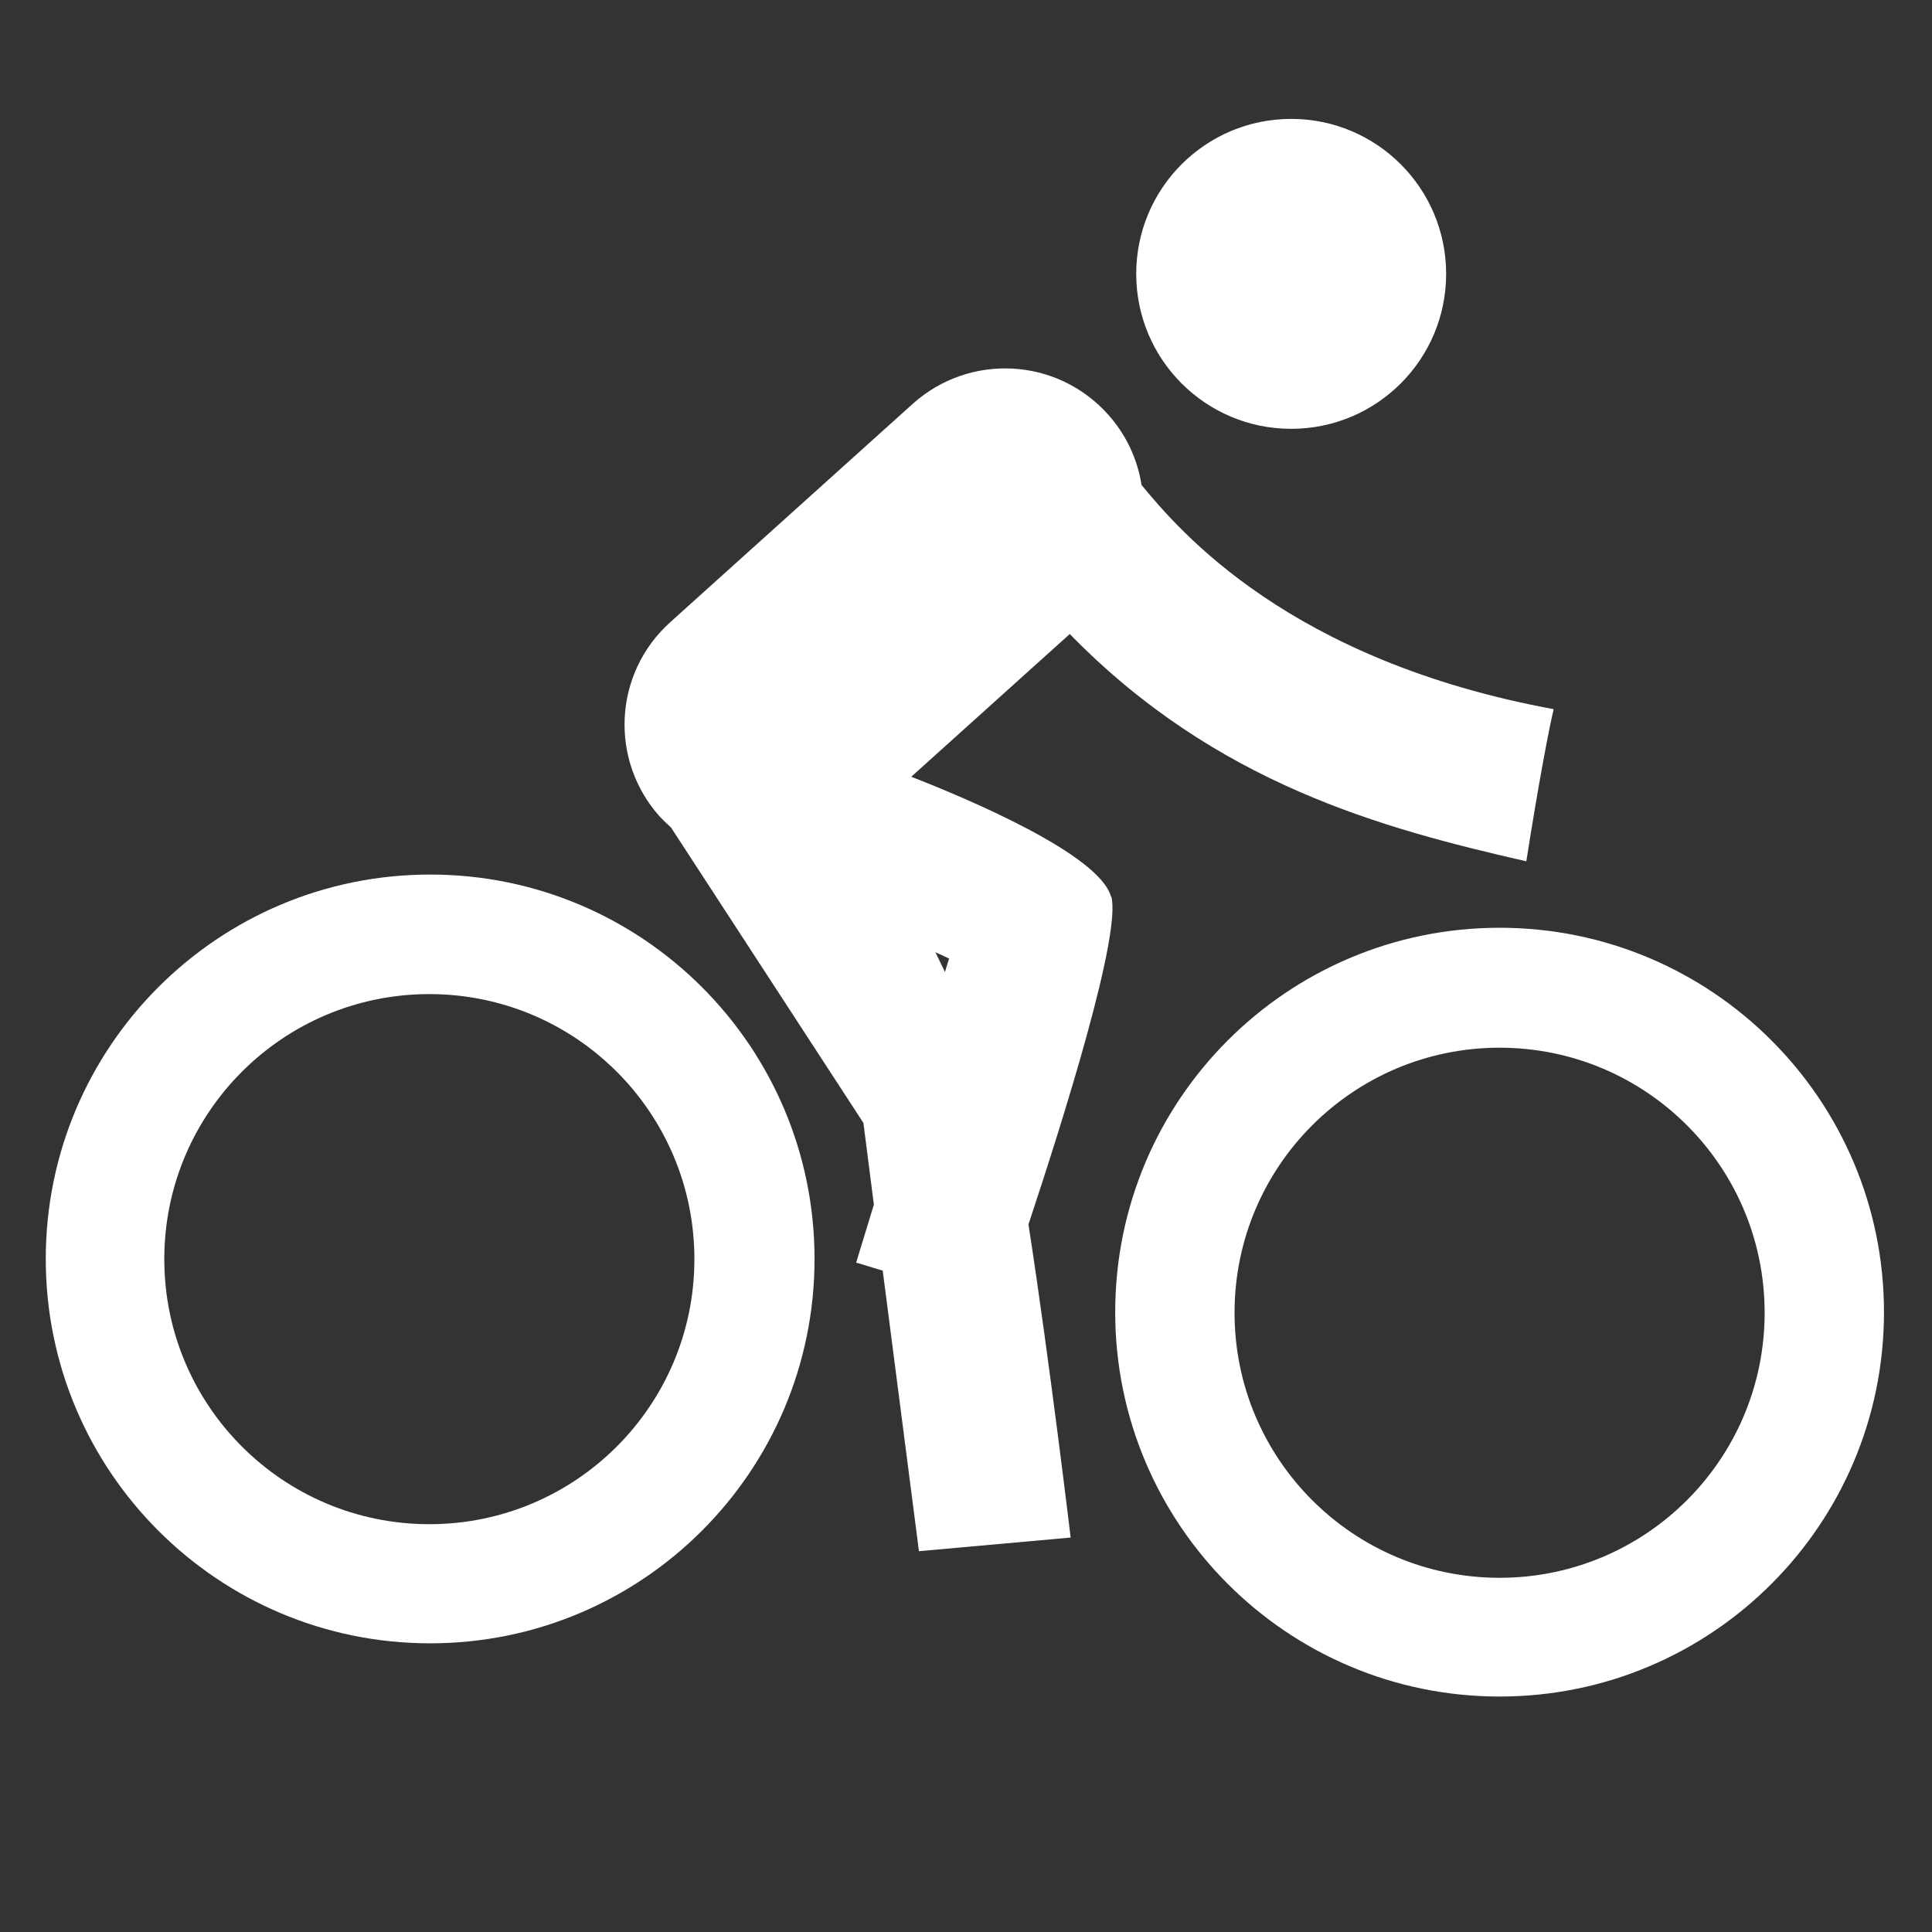 <svg xmlns="http://www.w3.org/2000/svg" width="480" height="480"><rect width="100%" height="100%" fill="#333333" stroke="none"/><path fill="#fff" fill-rule="evenodd" d="M374.75-98.38c-36.58 0-67.38-30.8-67.38-67.38s30.8-67.38 67.38-67.38 67.38 30.8 67.38 67.38-30.8 67.38-67.38 67.38zm0-163.62c-53.9 0-96.25 42.35-96.25 96.25s42.35 96.25 96.25 96.25S471-111.85 471-165.75 428.65-262 374.75-262zM263.1-337.08l15.4 15.4c25.02 25.02 57.75 40.42 98.17 40.42v-38.5c-28.88 0-51.97-11.55-69.3-28.88L270.8-385.2c-9.62-7.7-19.25-11.55-30.8-11.55s-21.18 3.85-26.95 11.55l-53.9 53.9c-7.7 7.7-11.55 17.32-11.55 26.95 0 11.55 3.85 21.18 11.55 26.95l61.6 53.9v96.25h38.5V-246.6l-42.35-44.27 46.2-46.2zM105.25-98.38c-36.57 0-67.38-30.8-67.38-67.38s30.8-67.38 67.38-67.38 67.38 30.8 67.38 67.38-30.8 67.38-67.38 67.38zm0-163.62C51.35-262 9-219.65 9-165.75S51.35-69.5 105.25-69.5s96.25-42.35 96.25-96.25S159.15-262 105.25-262zm202.13-125.12c21.17 0 38.5-17.33 38.5-38.5s-17.33-38.5-38.5-38.5-38.5 17.33-38.5 38.5 17.32 38.5 38.5 38.5zm299.3 285.8c36.36 0 65.84-29.48 65.84-65.85s-29.48-65.85-65.85-65.85c-36.37 0-65.85 29.48-65.85 65.85s29.5 65.85 65.85 65.85zm265.9-7.68c36.36 0 65.84-29.48 65.84-65.85 0-36.37-29.48-65.85-65.85-65.85-36.37 0-65.85 29.48-65.85 65.85 0 36.37 29.48 65.85 65.85 65.85zm-78.25-286.27c21.26 0 38.5-17.24 38.5-38.5s-17.24-38.5-38.5-38.5-38.5 17.24-38.5 38.5 17.23 38.5 38.5 38.5zM661.73-276.3c-2.24-1.2-4.38-2.66-6.37-4.4-14.3-12.43-15.8-34.1-3.38-48.4l53.23-61.23c12.5-14.3 34.1-15.82 48.4-3.4 5.4 4.7 9 10.7 10.7 17.1 1.4 1.5 39.3 41.2 110.7 51.45-.8 4-4.3 17.92-6.3 37.76-10.7-1.93-77.5-13.3-117.9-50.77l-40.3 46.5c4.4 3.1 49.5 34 54.3 41 2.5 3.6 9 28.4 15.1 53 10.3-41.7 47.9-72.6 92.8-72.6 52.8 0 95.5 42.8 95.5 95.5s-42.7 95.5-95.5 95.5c-41.5 0-76.8-26.4-90-63.4l-27.1 7.6L741-192c-6.1 28.6-13.73 59.8-13.73 59.8l-28.64-7.14c-11.85 39.3-48.3 67.98-91.5 67.98-52.74 0-95.5-42.76-95.5-95.5s42.76-95.5 95.5-95.5c46.4 0 85.06 33.1 93.7 76.95l9.45-41-48.3-49.5z" clip-rule="evenodd"/><circle cx="1287.33" cy="-437.77" r="38.5" fill="#fff" fill-rule="evenodd" clip-rule="evenodd"/><path fill="#fff" fill-rule="evenodd" d="M1372.57-277.5c-52.74 0-95.5 42.76-95.5 95.5 0 1.98.06 3.94.18 5.88-8.6-28.2-18.78-61.03-21.2-66.16l-.27-.52c.7-6.77.45-11.76-1.3-13.83-7.28-8.65-36.6-27.95-49.05-35.97l41.36-47.58c41.7 35.82 108.5 44.8 119.2 46.36 1.3-19.9 4.3-33.92 5-37.96-63.7-6.86-101.7-37.85-110.5-45.75-1.6-6.83-5.3-13.24-10.9-18.2-14.3-12.42-36-10.9-48.4 3.4L1148-331.1c-12.44 14.3-10.93 35.97 3.37 48.4 2.03 1.76 4.2 3.25 6.48 4.45l4.83 3.6 50.67 45.3-12.77 43.52c-8.66-43.84-47.3-76.9-93.7-76.9-52.73 0-95.5 42.76-95.5 95.5s42.77 95.5 95.5 95.5c49.73 0 90.57-38 95.1-86.53l28.85 8.16s3.42-9.9 7.75-23.7l14.05 51.67 37.36-11.8-.1-.2c16.5 28.48 47.3 47.62 82.6 47.62 52.7 0 95.5-42.8 95.5-95.5 0-52.8-42.8-95.5-95.5-95.5zm-265.9 176.18c-36.37 0-65.85-29.48-65.85-65.85 0-36.37 29.48-65.85 65.85-65.85s65.85 29.48 65.85 65.85c0 36.37-29.48 65.85-65.85 65.85zm265.9-14.68c-36.37 0-65.85-29.48-65.85-65.85 0-36.37 29.48-65.85 65.85-65.85s65.85 29.48 65.85 65.85c0 36.37-29.5 65.85-65.85 65.85zm387.1-157.1c-5.37-8.3-41.32-22.6-50.9-26.3l35.72-44.1c42.3 34.54 108.5 42.27 119.2 43.63.9-19.92 3.7-34 4.3-38.04-62.9-5.7-101.3-35.3-110.9-43.5-1.8-6.9-5.7-13.2-11.6-18-14.8-12-36.4-9.7-48.3 5l-51.1 63c-12 14.7-9.7 36.3 5 48.2l2 1.5 59.4 63.6-9.4 41.6 24.3 6.3 15.5 55.7 36.8-10.9s-18.6-65.8-27.8-95.1c6.8-22.7 11.9-45.8 7.4-53zm-152.8 9.38c-52.73 0-95.5 42.76-95.5 95.5s42.77 95.5 95.5 95.5 95.5-42.76 95.5-95.5-42.75-95.5-95.5-95.5zm-.2 161.4c-36.37 0-65.85-29.48-65.85-65.85 0-36.37 29.48-65.85 65.85-65.85s65.85 29.48 65.85 65.85c0 36.37-29.48 65.85-65.85 65.85z" clip-rule="evenodd"/><circle cx="1785.33" cy="-440.29" r="38.5" fill="#fff" fill-rule="evenodd" clip-rule="evenodd"/><path fill="#fff" fill-rule="evenodd" d="M1872.57-282.5c-52.74 0-95.5 42.76-95.5 95.5s42.76 95.5 95.5 95.5 95.5-42.76 95.5-95.5-42.76-95.5-95.5-95.5zm0 161.5c-36.37 0-65.85-29.48-65.85-65.85 0-36.37 29.48-65.85 65.85-65.85s65.85 29.48 65.85 65.85c0 36.37-29.5 65.85-65.85 65.85zm234.3-147.43c-52.73 0-95.5 42.76-95.5 95.5s42.77 95.5 95.5 95.5 95.5-42.76 95.5-95.5-42.75-95.5-95.5-95.5zm-.2 161.4c-36.37 0-65.85-29.5-65.85-65.86s29.48-65.8 65.85-65.8 65.85 29.5 65.85 65.9-29.48 65.9-65.85 65.9z" clip-rule="evenodd"/><circle cx="2288.79" cy="-441.68" r="38.5" fill="#fff" fill-rule="evenodd" clip-rule="evenodd"/><path fill="#fff" fill-rule="evenodd" d="M2372.57-285.22c-52.74 0-95.5 42.76-95.5 95.5s42.76 95.5 95.5 95.5 95.5-42.76 95.5-95.5-42.76-95.5-95.5-95.5zm0 161.5c-36.37 0-65.85-29.48-65.85-65.85 0-36.37 29.48-65.85 65.85-65.85s65.85 29.48 65.85 65.85c0 36.37-29.5 65.85-65.85 65.85z" clip-rule="evenodd"/><path fill="#fff" fill-rule="evenodd" d="M2264.92-285.23c-6.08-12.03-51.38-21.2-52.5-21.42l33.1-39.46c42.14 35.4 107.97 43.1 118.8 44.4.97-19.9 3.15-34.4 3.7-38.4-64.6-6.1-100.34-35.7-109.16-43.9-1.68-6.8-5.46-13.2-11.25-18-14.5-12.2-36.1-10.3-48.3 4.2l-52.1 62.1c-12.1 14.5-10.3 36 4.2 48.2l54.4 70.7 21.7 103.7 38.6-6.9s-6.6-30.4-13.1-59.3l2.1.3s16.2-94.3 10-106.5zm-38.95 32.18c-2.8-4.07-5.78-8.33-8.75-12.52l10.1 3.37-1.35 9.15z" clip-rule="evenodd"/><circle cx="2793.79" cy="-442.96" r="38.5" fill="#fff" fill-rule="evenodd" clip-rule="evenodd"/><path fill="#fff" fill-rule="evenodd" d="M2606.88-273.72c-52.74 0-95.5 42.76-95.5 95.5s42.76 95.5 95.5 95.5 95.5-42.76 95.5-95.5-42.76-95.5-95.5-95.5zm-.2 161.4c-36.38 0-65.86-29.48-65.86-65.85 0-36.37 29.48-65.85 65.85-65.85s65.85 29.48 65.85 65.85c0 36.37-29.48 65.85-65.85 65.85zm265.9-175.18c-52.75 0-95.5 42.76-95.5 95.5s42.75 95.5 95.5 95.5 95.5-42.76 95.5-95.5-42.77-95.5-95.5-95.5zm0 161.5c-36.38 0-65.86-29.48-65.86-65.85 0-36.37 29.48-65.85 65.85-65.85s65.85 29.48 65.85 65.85c0 36.37-29.5 65.85-65.85 65.85z" clip-rule="evenodd"/><path fill="#fff" fill-rule="evenodd" d="M2715.48-311.7l32.97-36.62c41.2 35.5 107.1 43.05 117.87 44.42.96-19.92 3.14-34.38 3.7-38.42-62.56-4.75-96.45-33.14-106.85-43.48-1.45-6.85-5-13.32-10.6-18.36-14.08-12.68-35.77-11.54-48.45 2.54l-54.3 60.3c-12.17 13.5-11.6 34.05.92 46.88l51.65 71.78 8.3 102.45 38.4-2.5s-2.4-32.6-4.7-62.5l27.3.9s1.8-90.7-2.3-105.4c-5.6-11.1-46.9-20.6-54.1-22.2zm-2.04 38.7l19.98 6.28.26 21.97c-5.3-8.14-13.06-18.76-20.24-28.26z" clip-rule="evenodd"/><circle cx="3300.79" cy="-442.96" r="38.5" fill="#fff" fill-rule="evenodd" clip-rule="evenodd"/><path fill="#fff" fill-rule="evenodd" d="M3372.57-287.5c-44.06 0-81.16 29.84-92.17 70.42-3.24-28.65-7.85-64.34-11.17-69.13-5.16-7.5-46.1-23.7-53.25-26.4l36.1-37.4c39.5 35.5 87.3 41.2 117.44 45.1.96-19.9 2.67-33.9 3.23-37.9-62.37-4.8-95.16-33.7-105.27-44.4-1.3-6.7-4.6-13-9.82-18-13.63-13.2-35.34-12.8-48.5.8L3152.8-346c-13.2 13.64-12.8 35.36.8 48.5 1 .97 2 1.84 3.05 2.65l47 63.96-2.4 33.2c-7-45.9-46.6-81-94.42-81-52.74 0-95.5 42.8-95.5 95.5s42.76 95.5 95.5 95.5c42.97 0 79.3-28.4 91.3-67.4l-1.5 20.8 38.68 2.8s4.3-53.7 5.8-86.1l5.1 42.3 31.7-4c6.2 46.9 46.2 83 94.7 83 52.8 0 95.5-42.7 95.5-95.5s-42.7-95.5-95.5-95.5zm-265.9 170.18c-36.37 0-65.85-29.48-65.85-65.85 0-36.37 29.48-65.85 65.85-65.85s65.85 29.48 65.85 65.85c0 36.37-29.48 65.85-65.85 65.85zm119.13-148.83l9.97 4.12 1.58 13.07c-2.86-4.72-6.98-10.77-11.55-17.2zM3372.57-126c-36.37 0-65.85-29.48-65.85-65.85 0-36.37 29.48-65.85 65.85-65.85s65.85 29.48 65.85 65.85c0 36.37-29.5 65.85-65.85 65.85z" clip-rule="evenodd"/><circle cx="3806.79" cy="-442.96" r="38.5" fill="#fff" fill-rule="evenodd" clip-rule="evenodd"/><path fill="#fff" fill-rule="evenodd" d="M3872.57-286.5c-43.84 0-80.8 29.54-92 69.8-4.56-26.12-9.9-53.7-12.78-57.85-5-7.17-43.6-30.62-52.9-36.2l41.4-40c37.4 35.68 79.2 41.84 115.6 47.53 1.6-19.87 2.8-34.2 3.5-38.23-64.8-7.06-92.3-34.24-103-45.88-1.2-6.54-4.2-12.82-9.1-17.96-13.2-13.6-34.9-14-48.5-.8l-58.4 56.4c-13.7 13.2-14 34.9-.9 48.5 2 2.1 4.2 3.9 6.6 5.4l47.1 55-8.5 37.4c-7.8-44.9-47-79.1-94.1-79.1-52.8 0-95.5 42.8-95.5 95.5s42.7 95.5 95.5 95.5c40.4 0 75-25.1 88.9-60.6l30.9 7.7s10.3-43.8 15.7-73l11.1 57.4 26.9-5.6c11 40.5 48.1 70.3 92.1 70.3 52.7 0 95.5-42.7 95.5-95.5 0-52.7-42.8-95.5-95.5-95.5zm-265.9 165.18c-36.37 0-65.85-29.48-65.85-65.85 0-36.37 29.48-65.85 65.85-65.85s65.85 29.48 65.85 65.85c0 36.37-29.48 65.85-65.85 65.85zm265.9-3.68c-36.37 0-65.85-29.48-65.85-65.85 0-36.37 29.48-65.85 65.85-65.85s65.85 29.48 65.85 65.85c0 36.37-29.5 65.85-65.85 65.85z" clip-rule="evenodd"/><circle cx="4312.79" cy="-440.96" r="38.5" fill="#fff" fill-rule="evenodd" clip-rule="evenodd"/><path fill="#fff" fill-rule="evenodd" d="M4372.57-283.5c-48.45 0-88.47 36.08-94.67 82.84-5.07-26.84-10.97-55.37-13.87-59.55-5.3-7.7-45.23-42.9-50.1-47.2l46.23-43.1c36.97 37 78.94 43.9 115.56 50.3 2-19.9 3.4-34.2 4.2-38.2-66.2-8.4-92.93-37.2-102.9-48.5-1.02-6.6-3.95-12.9-8.8-18.1-12.92-13.9-34.63-14.6-48.48-1.7l-59.34 55.3c-13.86 12.9-14.62 34.6-1.7 48.5 2.25 2.4 4.76 4.4 7.45 6l51.48 45.2-16.15 48c-6.4-46.5-46.32-82.3-94.6-82.3-52.74 0-95.5 42.7-95.5 95.5s42.76 95.5 95.5 95.5c45.43 0 83.45-31.7 93.12-74.2l27.26 9.1s6.42-19 12.88-39.9l12.42 56.7 32.1-7.7c14.56 34.1 48.44 58.1 87.9 58.1 52.75 0 95.5-42.8 95.5-95.5s-42.75-95.5-95.5-95.5zm-265.9 159.18c-36.37 0-65.85-29.48-65.85-65.85 0-36.37 29.48-65.85 65.85-65.85 36.37 0 65.85 29.48 65.85 65.85 0 36.37-29.48 65.85-65.85 65.85zm265.9 2.32c-36.37 0-65.85-29.48-65.85-65.85 0-36.37 29.48-65.85 65.85-65.85s65.85 29.48 65.85 65.85c0 36.37-29.5 65.85-65.85 65.85z" clip-rule="evenodd"/><circle cx="4817.79" cy="-437.96" r="38.5" fill="#fff" fill-rule="evenodd" clip-rule="evenodd"/><path fill="#fff" fill-rule="evenodd" d="M4768.13-273.22c-2.2-8.03-27.9-24.62-48.26-36.7l43.26-38.94c34.97 37.98 77.54 45.4 113.5 53.62 3.05-19.7 5.2-33.92 6.2-37.9-66.32-11.94-92.48-41.2-101.93-52.4-.95-6.44-3.75-12.7-8.44-17.9-12.68-14.07-34.37-15.2-48.45-2.52l-60.2 54.3c-14.1 12.67-15.2 34.36-2.5 48.44 1.7 1.86 3.5 3.5 5.5 4.9l51.4 62.68-15.6 42.2c-1.2-51.72-43.4-93.28-95.4-93.28-52.7 0-95.5 42.76-95.5 95.5s42.8 95.5 95.5 95.5c50.3 0 91.5-38.9 95.2-88.3l32.2 12.24 9.3 44.63 37-7.9s-13.5-76.5-20.7-101.4c5.8-16.93 9.8-31.84 8.5-36.77zm-161.46 147.9c-36.37 0-65.85-29.48-65.85-65.85 0-36.37 29.48-65.85 65.85-65.85s65.85 29.48 65.85 65.85c0 36.37-29.48 65.85-65.85 65.85z" clip-rule="evenodd"/><path fill="#fff" fill-rule="evenodd" d="M4872.57-278.5c-52.74 0-95.5 42.76-95.5 95.5s42.76 95.5 95.5 95.5 95.5-42.76 95.5-95.5-42.76-95.5-95.5-95.5zm0 161.5c-36.37 0-65.85-29.48-65.85-65.85 0-36.37 29.48-65.85 65.85-65.85s65.85 29.48 65.85 65.85c0 36.37-29.5 65.85-65.85 65.85zM106.87 217.28c-52.73 0-95.5 42.76-95.5 95.5s42.77 95.5 95.5 95.5 95.5-42.76 95.5-95.5-42.75-95.5-95.5-95.5zm-.2 161.4c-36.37 0-65.85-29.48-65.85-65.85 0-36.37 29.48-65.85 65.85-65.85 36.37 0 65.85 29.48 65.85 65.85 0 36.37-29.48 65.85-65.85 65.85z" clip-rule="evenodd"/><circle cx="320.79" cy="68.04" r="38.5" fill="#fff" fill-rule="evenodd" clip-rule="evenodd"/><path fill="#fff" fill-rule="evenodd" d="M372.57 230.5c-52.74 0-95.5 42.76-95.5 95.5s42.76 95.5 95.5 95.5 95.5-42.76 95.5-95.5-42.76-95.5-95.5-95.5zm0 161.5c-36.37 0-65.85-29.48-65.85-65.85 0-36.37 29.48-65.85 65.85-65.85 36.37 0 65.85 29.48 65.85 65.85 0 36.37-29.5 65.85-65.85 65.85z" clip-rule="evenodd"/><path fill="#fff" fill-rule="evenodd" d="M276.03 222.78c-2.9-10.55-35.62-24.33-49.63-29.8l39.38-35.46c36.3 37.2 77.52 48.27 113.43 56.47 3.1-19.8 5.8-33.8 6.8-37.8-65.7-12.1-92.9-44.2-102.4-55.7-1-6.4-3.8-12.5-8.4-17.6-12.7-14.1-34.3-15.2-48.4-2.6l-60.3 54.3c-14.1 12.7-15.2 34.3-2.5 48.4.9.9 1.8 1.8 2.7 2.6l47.8 73.4 2.6 20.3-4.4 14.4 6.6 2 9 69.7L266 382s-5.23-43.84-10.48-77.8c9-27.12 23.12-72.23 20.57-81.5zm-41.26 18.7l-2.37-4.9 3.4 1.56-1.03 3.34z" clip-rule="evenodd"/><g fill="#fff" fill-rule="evenodd" clip-rule="evenodd"><path d="M780.73 221.6c-.55-7.3-34.25-21.06-50.88-27.42l37.78-34.02c35.4 37.7 75.36 49.36 112.63 59.33 3.38-19.7 7.1-33.8 8.14-37.7-56.9-11.2-91.5-44-102.87-58.4-.95-6.5-3.75-12.8-8.45-18-12.68-14.1-34.37-15.2-48.45-2.6l-60.3 54.3c-14.07 12.6-15.2 34.3-2.53 48.4.43.5.88.9 1.33 1.4l42.22 76.8 1.37 103.3 38.13.3s-.2-33.1-1.17-64.6l18.12 3.4s19.55-100.1 14.93-104.8zm-41.38 38.13c-3.55-6.93-8.68-17.07-13.7-27.08l16.5 7.52-2.8 19.56z"/><path d="M607.88 219.28c-52.74 0-95.5 42.76-95.5 95.5s42.76 95.5 95.5 95.5 95.5-42.76 95.5-95.5-42.76-95.5-95.5-95.5zm-.2 161.4c-36.38 0-65.86-29.48-65.86-65.85 0-36.37 29.48-65.85 65.85-65.85 36.37 0 65.85 29.48 65.85 65.85 0 36.37-29.48 65.85-65.85 65.85z"/><circle cx="822.18" cy="70.53" r="38.5"/><path d="M873.57 236.5c-52.74 0-95.5 42.76-95.5 95.5s42.76 95.5 95.5 95.5 95.5-42.76 95.5-95.5-42.76-95.5-95.5-95.5zm0 161.5c-36.37 0-65.85-29.48-65.85-65.85 0-36.37 29.48-65.85 65.85-65.85 36.37 0 65.85 29.48 65.85 65.85 0 36.37-29.5 65.85-65.85 65.85z"/></g><g fill="#fff" fill-rule="evenodd" clip-rule="evenodd"><path d="M1107.88 223.12c-52.74 0-95.5 42.76-95.5 95.5s42.76 95.5 95.5 95.5 95.5-42.76 95.5-95.5-42.76-95.5-95.5-95.5zm-.2 161.4c-36.38 0-65.86-29.48-65.86-65.85s29.48-65.85 65.85-65.85 65.85 29.48 65.85 65.85-29.48 65.85-65.85 65.85z"/><circle cx="1322.18" cy="73.37" r="38.5"/><path d="M1373.57 241.34c-44.2 0-81.38 30.02-92.27 70.8 1.75-29.95 4-77.44.85-80.66-.6-7.77-38-25.28-52.92-31.97l39.55-35.6c34.7 37.9 75.13 50.4 112.04 61 3.73-19.6 7.68-33.6 8.8-37.5-58.1-12.4-92.87-46.3-103.17-60.1-.98-6.4-3.77-12.5-8.4-17.7-12.7-14-34.38-15.2-48.46-2.5l-60.3 54.3c-14.1 12.7-15.3 34.4-2.6 48.5.7.8 1.4 1.5 2.1 2.2l39.7 73.7-12.1 97.2 38 5.4s5.4-40.3 8.6-73.8l-.8 20.5 35.5 1.6v.6c0 52.8 42.7 95.5 95.5 95.5s95.5-42.7 95.5-95.5c-.1-52.7-42.8-95.5-95.6-95.5zm-128.7 29.88c-.1-.23-.17-.43-.26-.6-1.8-3.4-7.7-14.9-14.1-27.7l15.2 7.7-.7 20.6zm128.7 131.62c-36.37 0-65.85-29.48-65.85-65.85 0-36.4 29.48-65.9 65.85-65.9s65.85 29.5 65.85 65.8-29.5 65.8-65.85 65.8z"/></g><g fill="#fff" fill-rule="evenodd" clip-rule="evenodd"><circle cx="1818.18" cy="74.53" r="38.5"/><path d="M1873.57 242.5c-40.8 0-75.62 25.58-89.3 61.58-2.5-25.7-5.4-53.86-6.76-60.07-5.7-9.8-32.7-25.6-53.1-38.8l41.2-39.8c34.1 35.5 80.6 51.1 113.8 60.6 3.4-19.6 8.5-33 9.5-36.9-45.5-11.1-82.2-33.3-106.1-61.2-1.1-6.4-4.2-12.7-9.1-17.8-13.1-13.6-34.9-14-48.5-.8l-58.3 56.4c-13.6 13.2-14 34.9-.8 48.5.8.8 1.6 1.6 2.4 2.3l42.7 63.5-8 32.8c-5.1-47.9-45.7-85.3-94.9-85.3-52.7 0-95.5 42.8-95.5 95.5s42.8 95.5 95.5 95.5c35.6 0 66.7-19.5 83.1-48.4l35 9.1s13-47.8 19.8-80.9l4.6 55.1 28.6-2.3c6.2 46.7 46.2 82.8 94.67 82.8 52.75 0 95.5-42.7 95.5-95.5s-42.76-95.5-95.5-95.5zm-265.9 146.18c-36.37 0-65.85-29.48-65.85-65.85 0-36.37 29.48-65.85 65.85-65.85s65.85 29.48 65.85 65.85c0 36.37-29.48 65.85-65.85 65.85zm265.9 15.32c-36.37 0-65.85-29.48-65.85-65.85 0-36.37 29.48-65.85 65.85-65.85s65.85 29.48 65.85 65.85c0 36.37-29.5 65.85-65.85 65.85z"/></g><g fill="#fff" fill-rule="evenodd" clip-rule="evenodd"><path d="M2372.57 241.5c-44.65 0-82.14 30.64-92.6 72.04-4.7-24.47-9.52-49.47-10.77-55.22-10.6-11.64-33.26-30.6-52.17-45.73l43.5-45.1c35.9 34.9 80.48 47.9 114.72 57 3.96-18.9 8.12-33.5 8.97-37.5-46.76-10.3-82.16-30-107.37-56.9-1.22-6.9-4.54-13.5-9.94-18.7-13.6-13.2-35.3-12.8-48.5.8l-56.3 58.4c-13.1 13.6-12.8 35.3.9 48.5 1.8 1.7 3.7 3.2 5.8 4.5l47.2 50.2-14.1 44.1c-5.8-47.3-46-83.9-94.8-83.9-52.7 0-95.5 42.7-95.5 95.5s42.8 95.5 95.5 95.5c42.8 0 79-28.1 91.2-66.9l27.5 9.4s9.2-26 16.7-51l10.7 56.3 29.2-5.5c12.8 37.7 48.5 64.9 90.5 64.9 52.7 0 95.5-42.8 95.5-95.5s-42.8-95.5-95.5-95.5zm-265.9 154.18c-36.37 0-65.85-29.48-65.85-65.85 0-36.37 29.48-65.85 65.85-65.85s65.85 29.48 65.85 65.85c0 36.37-29.48 65.85-65.85 65.85zm265.9 7.32c-36.37 0-65.85-29.48-65.85-65.85 0-36.37 29.48-65.85 65.85-65.85s65.85 29.48 65.85 65.85c0 36.37-29.5 65.85-65.85 65.85z"/><circle cx="2309.72" cy="74.39" r="38.5"/></g><g fill="#fff" fill-rule="evenodd" clip-rule="evenodd"><circle cx="2803.72" cy="74.9" r="38.5"/><path d="M2762.5 253.92c-2.37-9.28-29.78-28.47-47.77-40.22l41.78-44.8c36.5 33.85 81.2 45.4 115.4 53.82 3.7-18.9 7.6-33.65 8.3-37.66-46.8-9.4-82.7-27.43-108.3-53.75-1.4-6.7-4.8-13.1-10.2-18.1-13.8-12.9-35.5-12.1-48.5 1.7l-55.3 59.4c-12.9 13.9-12.1 35.6 1.7 48.5 2.3 2.2 4.8 3.9 7.4 5.3l50.1 53.2-15.2 42.1c-5.7-47.3-46-84-94.8-84-52.7 0-95.5 42.8-95.5 95.5s42.8 95.5 95.5 95.5c49.4 0 90.1-37.5 95-85.5l29.4 10.9s2.4-6 5.8-15l11.9 49.1 37.3-8.8s-18.9-77.9-26.1-108.6c2.2-8.6 3.3-15.3 2.5-18.4zm-155.83 146.76c-36.37 0-65.85-29.48-65.85-65.85 0-36.37 29.48-65.85 65.85-65.85s65.85 29.48 65.85 65.85c0 36.37-29.48 65.85-65.85 65.85z"/><path d="M2873.57 239.5c-52.74 0-95.5 42.76-95.5 95.5s42.76 95.5 95.5 95.5 95.5-42.76 95.5-95.5-42.76-95.5-95.5-95.5zm0 161.5c-36.37 0-65.85-29.48-65.85-65.85 0-36.37 29.48-65.85 65.85-65.85s65.85 29.48 65.85 65.85c0 36.37-29.5 65.85-65.85 65.85z"/></g><g fill="#fff" fill-rule="evenodd" clip-rule="evenodd"><path d="M3372.57 239.5c-52.74 0-95.5 42.76-95.5 95.5s42.76 95.5 95.5 95.5 95.5-42.76 95.5-95.5-42.76-95.5-95.5-95.5zm0 161.5c-36.37 0-65.85-29.48-65.85-65.85 0-36.37 29.48-65.85 65.85-65.85s65.85 29.48 65.85 65.85c0 36.37-29.5 65.85-65.85 65.85zm-265.7-160.72c-52.73 0-95.5 42.76-95.5 95.5s42.77 95.5 95.5 95.5 95.5-42.76 95.5-95.5-42.75-95.5-95.5-95.5zm-.2 161.4c-36.37 0-65.85-29.48-65.85-65.85 0-36.37 29.48-65.85 65.85-65.85s65.85 29.48 65.85 65.85c0 36.37-29.48 65.85-65.85 65.85z"/><circle cx="3304.37" cy="76.67" r="38.5"/><path d="M3267.73 237.1c-5.3-8.2-39.58-22.9-49.4-27l37.86-40.6c38.4 37.38 96.7 49.35 116.3 53.03 2.7-19.76 5.5-33.8 6.4-37.8-66.5-11.9-98.4-43.58-107.7-52.97-1.4-6.6-4.8-12.87-10.2-17.83-13.9-12.92-35.6-12.16-48.5 1.7l-55.4 59.34c-13 13.86-12.2 35.57 1.7 48.48.6.56 1.2 1.1 1.8 1.6l2.2 2.85-.5.2.9.32 53.3 68.2-10.6 36.45 19.1 5.4 10.8 61.83 37.9-7.9s-12-63.85-18.5-95.1c9.1-24.8 17.3-52.24 12.2-60.26z"/></g><g fill="#fff" fill-rule="evenodd" clip-rule="evenodd"><path d="M3606.88 239.28c-52.74 0-95.5 42.76-95.5 95.5s42.76 95.5 95.5 95.5 95.5-42.76 95.5-95.5-42.76-95.5-95.5-95.5zm-.2 161.4c-36.38 0-65.86-29.48-65.86-65.85 0-36.37 29.48-65.85 65.85-65.85s65.85 29.48 65.85 65.85c0 36.37-29.48 65.85-65.85 65.85z"/><path d="M3770.15 232.86c-7.4-10.64-36.08-19.17-49.84-24.68l36.5-37.73c39.6 38.38 104.8 50.58 115.5 52.7 2.4-19.8 5.6-34.07 6.4-38.07-65.4-10.78-99-43.95-106.3-51.94-1.3-6.6-4.5-12.9-9.8-17.94-13.6-13.16-35.3-12.78-48.5.85l-56.3 58.36c-13.1 13.7-12.8 35.4.9 48.6l.2.2 48.5 74.4 13.8 105.8 38.3-4.9s-3.9-30.2-8.1-59.6l.9.2c1.2-9.5 27.38-93.1 18.38-106zm-39.6 31c-2.9-4.8-6.12-10.02-9.4-15.3l11.3 4.8-1.9 10.5z"/><path d="M3872.57 239.5c-52.74 0-95.5 42.76-95.5 95.5s42.76 95.5 95.5 95.5 95.5-42.76 95.5-95.5-42.76-95.5-95.5-95.5zm0 161.5c-36.37 0-65.85-29.48-65.85-65.85 0-36.37 29.48-65.85 65.85-65.85s65.85 29.48 65.85 65.85c0 36.37-29.5 65.85-65.85 65.85z"/><circle cx="3805.97" cy="77.69" r="38.5"/></g><g fill="#fff" fill-rule="evenodd" clip-rule="evenodd"><circle cx="4308.18" cy="79.53" r="38.5"/><path d="M4106.88 239.28c-52.74 0-95.5 42.76-95.5 95.5s42.76 95.5 95.5 95.5 95.5-42.76 95.5-95.5-42.76-95.5-95.5-95.5zm-.2 161.4c-36.38 0-65.86-29.48-65.86-65.85 0-36.37 29.48-65.85 65.85-65.85 36.37 0 65.85 29.48 65.85 65.85 0 36.37-29.48 65.85-65.85 65.85zm266.9-161.18c-52.75 0-95.5 42.76-95.5 95.5s42.75 95.5 95.5 95.5 95.5-42.76 95.5-95.5-42.77-95.5-95.5-95.5zm0 161.5c-36.38 0-65.86-29.48-65.86-65.85 0-36.37 29.48-65.85 65.85-65.85s65.85 29.48 65.85 65.85c0 36.37-29.5 65.85-65.85 65.85z"/><path d="M4221.62 206.85l35.84-34.6c38.32 34.3 78.02 43.62 115.9 50.27 1.65-19.87 4.1-34.25 4.82-38.27-54.97-5.82-90.02-33.97-103.8-48.27-1-6.85-4.1-13.46-9.26-18.82-13.16-13.63-34.88-14-48.5-.84l-58.37 56.36c-13.57 13.1-14 34.67-1.04 48.3l48.6 75.3 5.5 103.65 38.2-1.8s-1.6-32.53-4-63.95l23.1 1.94s10.8-101.4 5.8-105.7c-1.2-7.28-35.9-18.54-52.6-23.57zm14.7 67.07c-3.7-5.78-10.65-16.98-17.65-28.3l18.78 6.65-1.14 21.65z"/></g><g fill="#fff" fill-rule="evenodd" clip-rule="evenodd"><circle cx="4809.35" cy="81.53" r="38.5"/><path d="M4873.57 239.5c-45.56 0-83.67 31.9-93.2 74.6-1.1-29.74-3.17-72.86-6.18-76.8-2.6-7.7-42.8-24.36-53.2-28.56l37.1-35.9c39.1 36.6 76.4 42.98 115.3 49.82 1.6-19.87 4.1-34.25 4.8-38.27-59.6-6.4-93.1-36.3-103.9-48.7-1.2-6.4-4.2-12.6-9.1-17.6-13.1-13.7-34.9-14-48.5-.9l-58.4 56.3c-13.7 13.1-14 34.9-.9 48.5.8.9 1.7 1.7 2.7 2.5l44.2 66.9-2.7 35.1c-4.2-48.9-45.2-87.3-95.2-87.3-52.8 0-95.5 42.7-95.5 95.5s42.7 95.5 95.5 95.5c44.92 0 82.7-31.1 92.8-73l-2.46 32.2 38.24 3.3s5.13-58 5.9-92.8l2.54 44 34.3-1.9c3.8 49.3 45 88.1 95.2 88.1 52.7 0 95.5-42.8 95.5-95.5-.04-52.8-42.8-95.5-95.54-95.5zm-266.9 161.18c-36.37 0-65.85-29.48-65.85-65.85 0-36.37 29.48-65.85 65.85-65.85s65.85 29.48 65.85 65.85c0 36.37-29.48 65.85-65.85 65.85zm119.24-147.76l13.2 6.03 1 16.26c-1.8-2.9-7.4-11.8-14.1-22.2zM4873.6 401c-36.37 0-65.85-29.48-65.85-65.85 0-36.37 29.48-65.85 65.85-65.85s65.85 29.48 65.85 65.85c0 36.37-29.5 65.85-65.85 65.85z"/></g><g fill="#fff" fill-rule="evenodd" clip-rule="evenodd"><path d="M372.57 742.93c-42.2 0-78.03 27.4-90.65 65.37-4.47-24.48-9.3-50.02-11-55.82-6.54-9.67-33.07-24.5-53.82-36.57l40.43-39c36.9 35.8 81.7 44.1 116.56 49.2 1.3-19.9 3-34 3.6-38-45.2-6.1-71.6-15.8-102.9-47.6-1-6.9-4.1-13.5-9.3-18.9-13.2-13.6-34.9-14-48.5-.8L158.6 677c-13.63 13.15-14 34.87-.85 48.5 1.34 1.4 2.76 2.62 4.25 3.73L209 788l-7.54 36.94c-6.46-46.46-46.35-82.23-94.6-82.23-52.73 0-95.5 42.8-95.5 95.5s42.77 95.5 95.5 95.5c38.7 0 72-23 87.02-56l33.67 7.4s9.97-43.5 15.52-76.3l9.3 55.2 27.04-4.2c9.7 42.6 47.7 74.4 93.2 74.4 52.8 0 95.5-42.7 95.5-95.5S425.4 743 372.6 743zM106.67 904.1c-36.37 0-65.85-29.47-65.85-65.84s29.48-65.85 65.85-65.85c36.37 0 65.85 29.5 65.85 65.9s-29.48 65.9-65.85 65.9zm265.9.33c-36.37 0-65.85-29.48-65.85-65.85 0-36.37 29.48-65.85 65.85-65.85 36.37 0 65.85 29.48 65.85 65.85 0 36.36-29.5 65.85-65.85 65.85z"/><circle cx="310.18" cy="585.96" r="38.5"/></g><g fill="#fff" fill-rule="evenodd" clip-rule="evenodd"><path d="M872.57 742.93c-47.1 0-86.25 34.1-94.08 78.98-5.1-26.2-10.8-53.5-13.6-57.6-4.8-6.8-40-35.7-51.3-44.9l45.5-42.4c36.7 36.1 78.2 43 114.5 49.3 2-19.8 3.4-34.1 4.2-38.1-64.1-8.1-91.2-35.3-101.9-47.3-1-6.6-4-12.9-8.9-18.2-12.9-13.8-34.6-14.6-48.5-1.7l-59.4 55.3c-13.9 12.9-14.6 34.7-1.7 48.5 2.2 2.4 4.6 4.3 7.2 5.9l50.7 47.7-14.4 45c-7.2-45.6-46.7-80.5-94.4-80.5-52.8 0-95.5 42.8-95.5 95.5s42.7 95.5 95.5 95.5c44.7 0 82.2-30.7 92.6-72.2l26.8 9s7.6-22.4 14.6-45.3l12.7 56.3 30.3-7.2c14.1 35.1 48.5 59.8 88.6 59.8 52.7 0 95.5-42.7 95.5-95.5 0-52.7-42.8-95.4-95.5-95.4zM606.67 904.1c-36.37 0-65.85-29.47-65.85-65.84s29.48-65.85 65.85-65.85c36.37 0 65.85 29.5 65.85 65.9s-29.48 65.9-65.85 65.9zm265.9.33c-36.37 0-65.85-29.48-65.85-65.85 0-36.37 29.48-65.85 65.85-65.85 36.37 0 65.85 29.48 65.85 65.85 0 36.37-29.5 65.85-65.85 65.85z"/><circle cx="810.79" cy="586.46" r="38.5"/></g><g fill="#fff" fill-rule="evenodd" clip-rule="evenodd"><circle cx="1309.79" cy="585.46" r="38.5"/><path d="M1263.5 754.04c-2.24-8.1-28.32-24.88-48.76-36.98l43.38-40.45c33.64 34.7 78.55 42.5 114.8 50.1 2.7-19.7 4.6-34 5.53-38-70.02-11.3-95.48-40.4-103.75-49.6-1.2-6.1-4.04-11.9-8.58-16.8-12.92-13.8-34.63-14.6-48.48-1.7L1158.3 676c-13.86 12.9-14.62 34.63-1.7 48.48 2.16 2.33 4.57 4.28 7.14 5.86l52.45 56.25-14.3 42.9c-4.5-48.6-45.4-86.7-95.1-86.7-52.8 0-95.5 42.7-95.5 95.5s42.7 95.5 95.5 95.5c50.3 0 91.5-38.9 95.2-88.3l31.2 11.4 2.8-7.5 10.7 46.1 36.9-7.9s-17.7-82.9-25.3-105c3.7-13.4 6.1-24.4 4.9-28.5zM1106.66 904.1c-36.37 0-65.85-29.47-65.85-65.84s29.5-65.85 65.9-65.85 65.9 29.5 65.9 65.9-29.4 65.9-65.8 65.9z"/><path d="M1373.57 742.93c-52.74 0-95.5 42.76-95.5 95.5s42.76 95.5 95.5 95.5 95.5-42.76 95.5-95.5c0-52.75-42.76-95.5-95.5-95.5zm0 161.5c-36.37 0-65.85-29.48-65.85-65.85 0-36.37 29.48-65.85 65.85-65.85s65.85 29.48 65.85 65.85c0 36.36-29.5 65.85-65.85 65.85z"/></g><g fill="#fff" fill-rule="evenodd" clip-rule="evenodd"><path d="M1606.88 743.7c-52.74 0-95.5 42.77-95.5 95.5s42.76 95.5 95.5 95.5 95.5-42.75 95.5-95.5-42.76-95.5-95.5-95.5zm-.2 161.4c-36.38 0-65.86-29.47-65.86-65.84s29.48-65.85 65.85-65.85 65.85 29.5 65.85 65.9-29.48 65.9-65.85 65.9zm161.7-166.42c-5.13-7.93-38.2-21.36-49.48-25.76l38.6-37.27c44.4 41.2 104.7 48.55 115.56 50.3 1.66-19.86 4.94-33.83 5.65-37.86-61.8-7.8-95.5-39.4-104.3-48.8-1-6.8-4.1-13.4-9.2-18.7-13.1-13.7-34.8-14-48.5-.9l-58.3 56.3c-13.6 13.1-14 34.9-.8 48.5.8.8 1.5 1.5 2.3 2.2l54.6 74.1 1.6 8.4-6.7 25.5 12.2 3.1 12.5 66 37.9-6.4s-9.9-54.9-16.4-87.7c9.1-27.1 19.1-62.1 13.2-71.4z"/><circle cx="1807.78" cy="583.7" r="38.5"/><path d="M1872.57 742.93c-52.74 0-95.5 42.76-95.5 95.5s42.76 95.5 95.5 95.5 95.5-42.76 95.5-95.5c0-52.75-42.76-95.5-95.5-95.5zm0 161.5c-36.37 0-65.85-29.48-65.85-65.85 0-36.37 29.48-65.85 65.85-65.85s65.85 29.48 65.85 65.85c0 36.37-29.5 65.85-65.85 65.85z"/></g><g fill="#fff" fill-rule="evenodd" clip-rule="evenodd"><path d="M2106.88 742.7c-52.74 0-95.5 42.77-95.5 95.5s42.76 95.5 95.5 95.5 95.5-42.75 95.5-95.5-42.76-95.5-95.5-95.5zm-.2 161.4c-36.38 0-65.86-29.47-65.86-65.84s29.48-65.85 65.85-65.85 65.85 29.5 65.85 65.9-29.48 65.9-65.85 65.9z"/><circle cx="2305.97" cy="581.11" r="38.5"/><path d="M2221.47 710.4l35.28-36.52c39.55 38.38 104.73 50.58 115.44 52.7 2.3-19.8 5.5-34.07 6.3-38.07-65.5-10.7-99.1-43.9-106.4-51.9-1.3-6.6-4.6-12.9-9.8-17.9-13.7-13.1-35.4-12.8-48.5.9l-56.4 58.4c-13.2 13.7-12.8 35.4.8 48.5l.2.2 47.6 72.9 11.3 106.2 38.4-3.6s-3.2-33.6-6.5-64.4c4.5.8 9 1.5 13.1 2.3.4-9.6 19.4-94.7 9.5-107-8.2-10.1-36.9-17.5-50.5-22.4zm12.06 60.98c-4.15-6.66-9.24-14.5-14.4-22.3l16.12 6.55-1.72 15.75z"/><path d="M2372.57 742.93c-52.74 0-95.5 42.76-95.5 95.5s42.76 95.5 95.5 95.5 95.5-42.76 95.5-95.5c0-52.75-42.76-95.5-95.5-95.5zm0 161.5c-36.37 0-65.85-29.48-65.85-65.85 0-36.37 29.48-65.85 65.85-65.85s65.85 29.48 65.85 65.85c0 36.37-29.5 65.85-65.85 65.85z"/></g><g fill="#fff" fill-rule="evenodd" clip-rule="evenodd"><path d="M2606.88 742.93c-52.74 0-95.5 42.76-95.5 95.5s42.76 95.5 95.5 95.5 95.5-42.76 95.5-95.5c0-52.75-42.76-95.5-95.5-95.5zm-.2 161.18c-36.38 0-65.86-29.4-65.86-65.8s29.48-65.8 65.85-65.8 65.85 29.5 65.85 65.9-29.48 65.9-65.85 65.9z"/><circle cx="2804.29" cy="579.65" r="38.5"/><path d="M2873.57 742.93c-52.74 0-95.5 42.76-95.5 95.5s42.76 95.5 95.5 95.5 95.5-42.76 95.5-95.5c0-52.75-42.76-95.5-95.5-95.5zm0 161.5c-36.37 0-65.85-29.48-65.85-65.85 0-36.37 29.48-65.85 65.85-65.85s65.85 29.48 65.85 65.85c0 36.36-29.5 65.85-65.85 65.85z"/><path d="M2774.34 737.14c-2.44-7.48-41.6-22.43-53.83-26.94l36-37.24c42.3 38.23 89.6 47.13 116.4 53.2 1.7-19.86 6-34.02 6.7-38.04-60.9-10.83-92-37.47-107.8-52.13-1.3-6.7-4.6-13-9.8-18.1-13.6-13.2-35.3-12.8-48.5.8l-56.3 58.3c-13.1 13.6-12.8 35.3.9 48.5l1.7 1.5 45.2 69.5-2.1 101.6 38.4.6s.7-27.8.7-56.7l36.1.1c.1 0 2.1-96.7-3.4-105.2zm-35.8 41.83c-2.1-3.4-9.34-14.95-17.26-27.58l17.94 7.4.2 22.9c-.25-1.3-.55-2.3-.88-2.8z"/></g><g fill="#fff" fill-rule="evenodd" clip-rule="evenodd"><circle cx="3301.18" cy="577.96" r="38.5"/><path d="M3373.57 741.93c-42.85 0-79.1 28.22-91.2 67.1-3.96-26.27-8.7-56.17-10.67-62.5-6.35-9-33.98-22.37-55.4-33.7l39.36-40.76c35.7 32.65 82.12 45.6 115.32 53.24 2.35-19.8 6.7-33.4 7.55-37.4-44.9-8.5-82-27.9-107.32-53.6-1.3-6.5-4.6-12.6-9.7-17.6-13.6-13.1-35.3-12.8-48.5.9l-56.3 58.4c-13.1 13.7-12.8 35.4.9 48.5.5.5 1.1 1 1.6 1.5l48 65-5.7 33.8c-7-45.8-46.6-80.9-94.4-80.9-52.7 0-95.5 42.8-95.5 95.5s42.8 95.5 95.5 95.5c36.7 0 68.6-20.7 84.6-51l38.4 6.4s8.9-50.8 12.9-85.9l7.3 52.6 29.3-4c7.3 45.5 46.7 80.3 94.3 80.3 52.7 0 95.5-42.8 95.5-95.5s-42.7-95.5-95.5-95.5zm-266.9 163.18c-36.37 0-65.85-29.4-65.85-65.8s29.48-65.8 65.85-65.8 65.85 29.5 65.85 65.9-29.48 65.9-65.85 65.9zm266.9-1.6c-36.37 0-65.85-29.5-65.85-65.8s29.48-65.8 65.85-65.8 65.85 29.5 65.85 65.9c0 36.4-29.5 65.9-65.85 65.9z"/></g></svg>
